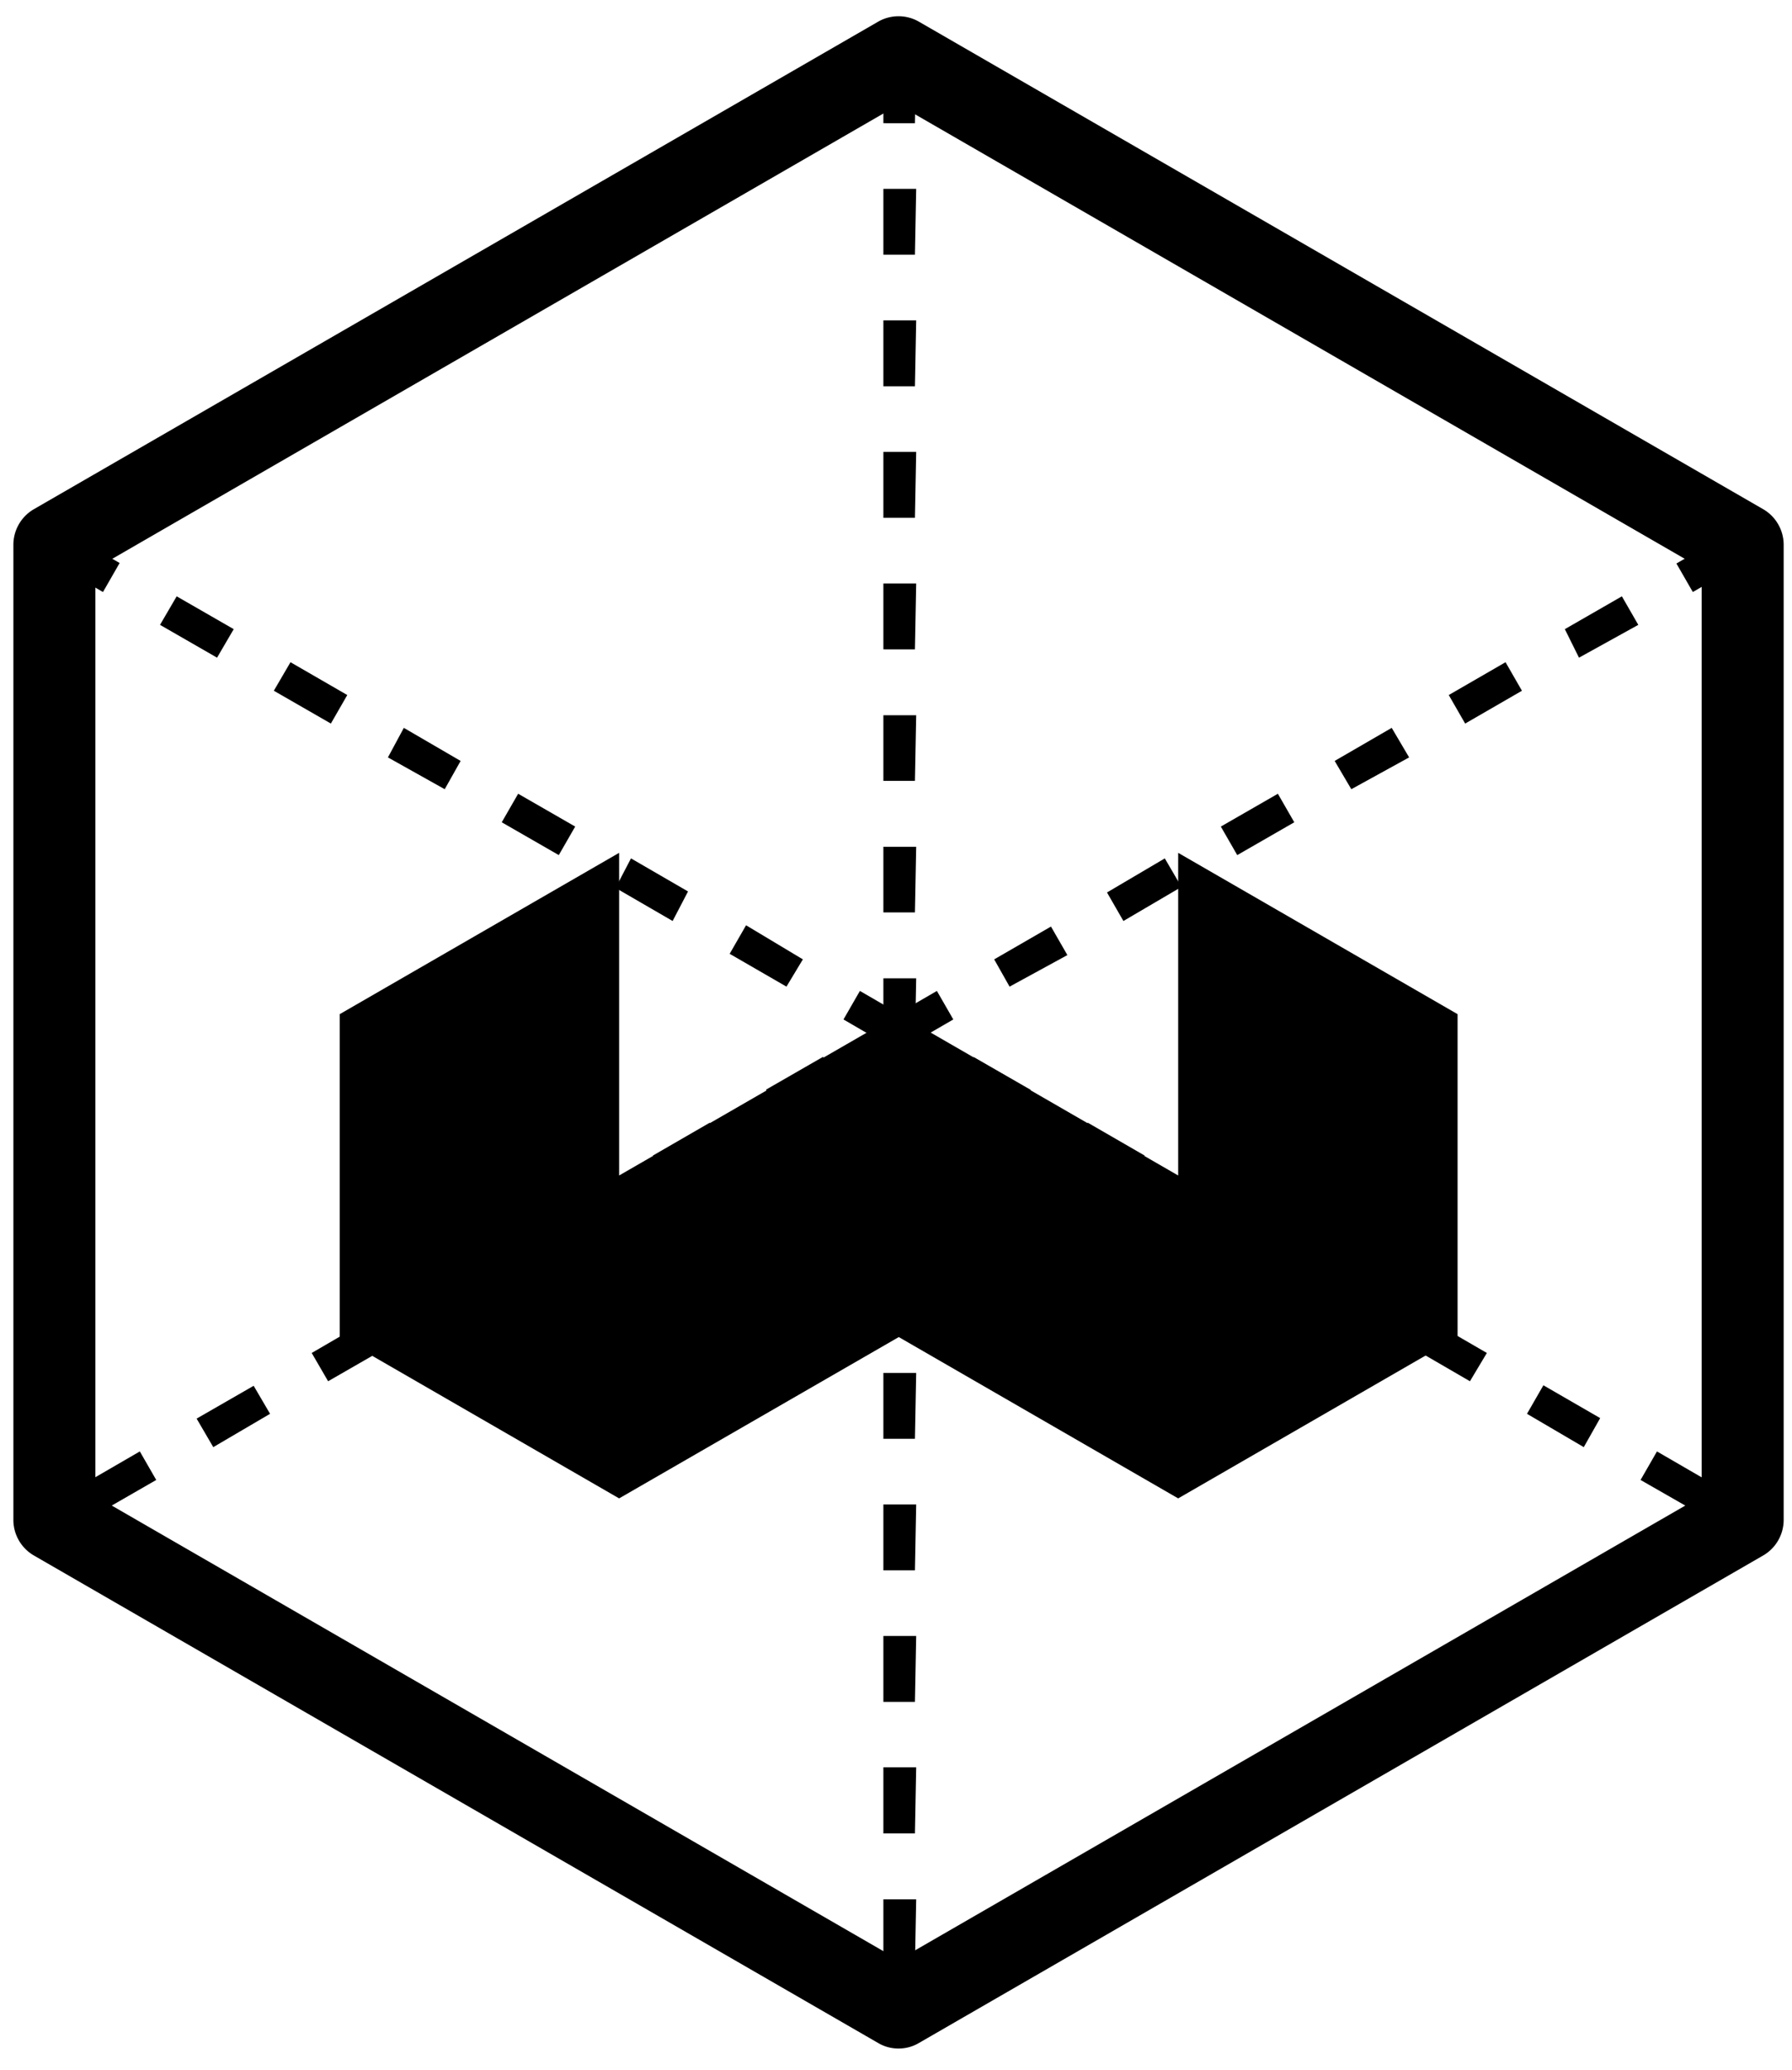 <svg xmlns="http://www.w3.org/2000/svg" width="71" height="82" viewBox="0 0 71 82">
    <g fill="#000" fill-rule="evenodd">
        <path d="M13.46 40.17v12.79l11.07 6.39 11.08-6.39 11.07 6.39 11.07-6.39V40.17l-11.07-6.39v12.78l-11.07-6.39-11.08 6.39V33.78z"/>
        <path fill-rule="nonzero" d="M35.6 81.14a1.57 1.57 0 0 1-.81-.22L1.34 61.61a1.63 1.63 0 0 1-.81-1.41V21.58c0-.58.308-1.118.81-1.41L34.79.86a1.62 1.62 0 0 1 1.62 0l33.45 19.31c.502.292.81.83.81 1.41V60.2a1.63 1.63 0 0 1-.81 1.41L36.41 80.92a1.57 1.57 0 0 1-.81.22zM3.78 59.26L35.6 77.63l31.82-18.37V22.52L35.6 4.15 3.78 22.52v36.74z"/>
        <path fill-rule="nonzero" d="M67.27 59.92L65 58.62l.65-1.13 2.26 1.31-.64 1.12zm-4.52-2.6L60.5 56l.65-1.13 2.25 1.3-.65 1.15zm-4.51-2.61L56 53.41l.65-1.13 2.26 1.31-.67 1.12zm-4.51-2.6l-2.26-1.3.65-1.13L54.38 51l-.65 1.11zm-4.52-2.61L47 48.2l.65-1.13 2.26 1.3-.7 1.13zm-4.51-2.6l-2.26-1.31.66-1.12 2.25 1.3-.65 1.13zm-4.51-2.61L37.93 43l.65-1.13 2.26 1.3-.65 1.12zm-4.52-2.6l-2.25-1.31.65-1.13 2.26 1.31-.66 1.13zm-4.51-2.61l-2.25-1.3.65-1.13L31.81 38l-.65 1.08zm-4.51-2.6l-2.26-1.31L25 34l2.26 1.31-.61 1.17zm-4.51-2.61l-2.26-1.3.65-1.13 2.26 1.3-.65 1.13zm-4.52-2.61L15.37 30l.63-1.17 2.25 1.31-.63 1.12zm-4.51-2.6l-2.26-1.3.66-1.13 2.25 1.3-.65 1.13zM8.6 26.05l-2.26-1.3.66-1.13 2.26 1.3-.66 1.13zm-4.52-2.6l-2.25-1.31.65-1.14 2.26 1.3-.66 1.15z"/>
        <path fill-rule="nonzero" d="M3.93 59.92l-.65-1.12 2.26-1.31.65 1.13-2.26 1.3zm4.52-2.6l-.66-1.13 2.26-1.3.65 1.11-2.25 1.32zM13 54.71l-.65-1.12 2.25-1.31.66 1.13-2.26 1.3zm4.51-2.6L16.82 51l2.26-1.3.65 1.13-2.22 1.28zM22 49.5l-.65-1.13 2.26-1.3.65 1.13L22 49.5zm4.52-2.6l-.65-1.13 2.25-1.3.65 1.12-2.25 1.31zM31 44.29l-.65-1.13 2.26-1.3.66 1.14L31 44.29zm4.51-2.6l-.65-1.13 2.26-1.31.65 1.13-2.26 1.31zM40 39.08L39.39 38l2.25-1.3.65 1.13L40 39.08zm4.51-2.6l-.65-1.13L46.15 34l.66 1.13-2.3 1.35zm4.51-2.61l-.65-1.13 2.26-1.3.65 1.13-2.26 1.3zm4.52-2.61l-.66-1.12 2.26-1.31.69 1.17-2.29 1.26zm4.51-2.6l-.65-1.13 2.25-1.3.65 1.13-2.25 1.3zm4.51-2.61L62 24.92l2.26-1.3.65 1.13-2.35 1.3zm4.51-2.6l-.65-1.13 2.26-1.3.65 1.12-2.26 1.31z"/>
        <path fill-rule="nonzero" d="M36.25 77.83H35v-2.6h1.3l-.05 2.6zm0-5.21H35V70h1.3l-.05 2.62zm0-5.21H35V64.8h1.3l-.05 2.61zm0-5.21H35v-2.61h1.3l-.05 2.61zm0-5.21H35v-2.61h1.3l-.05 2.61zm0-5.21H35v-2.61h1.3l-.05 2.61zm0-5.22H35V44h1.3l-.05 2.56zm0-5.21H35v-2.6h1.3l-.05 2.6zm0-5.21H35v-2.6h1.3l-.05 2.6zm0-5.21H35v-2.6h1.3l-.05 2.6zm0-5.21H35v-2.61h1.3l-.05 2.61zm0-5.21H35V17.9h1.3l-.05 2.61zm0-5.21H35v-2.61h1.3l-.05 2.61zm0-5.21H35V7.48h1.3l-.05 2.61zm0-5.21H35V2.27h1.3l-.05 2.61z"/>
    </g>
</svg>
